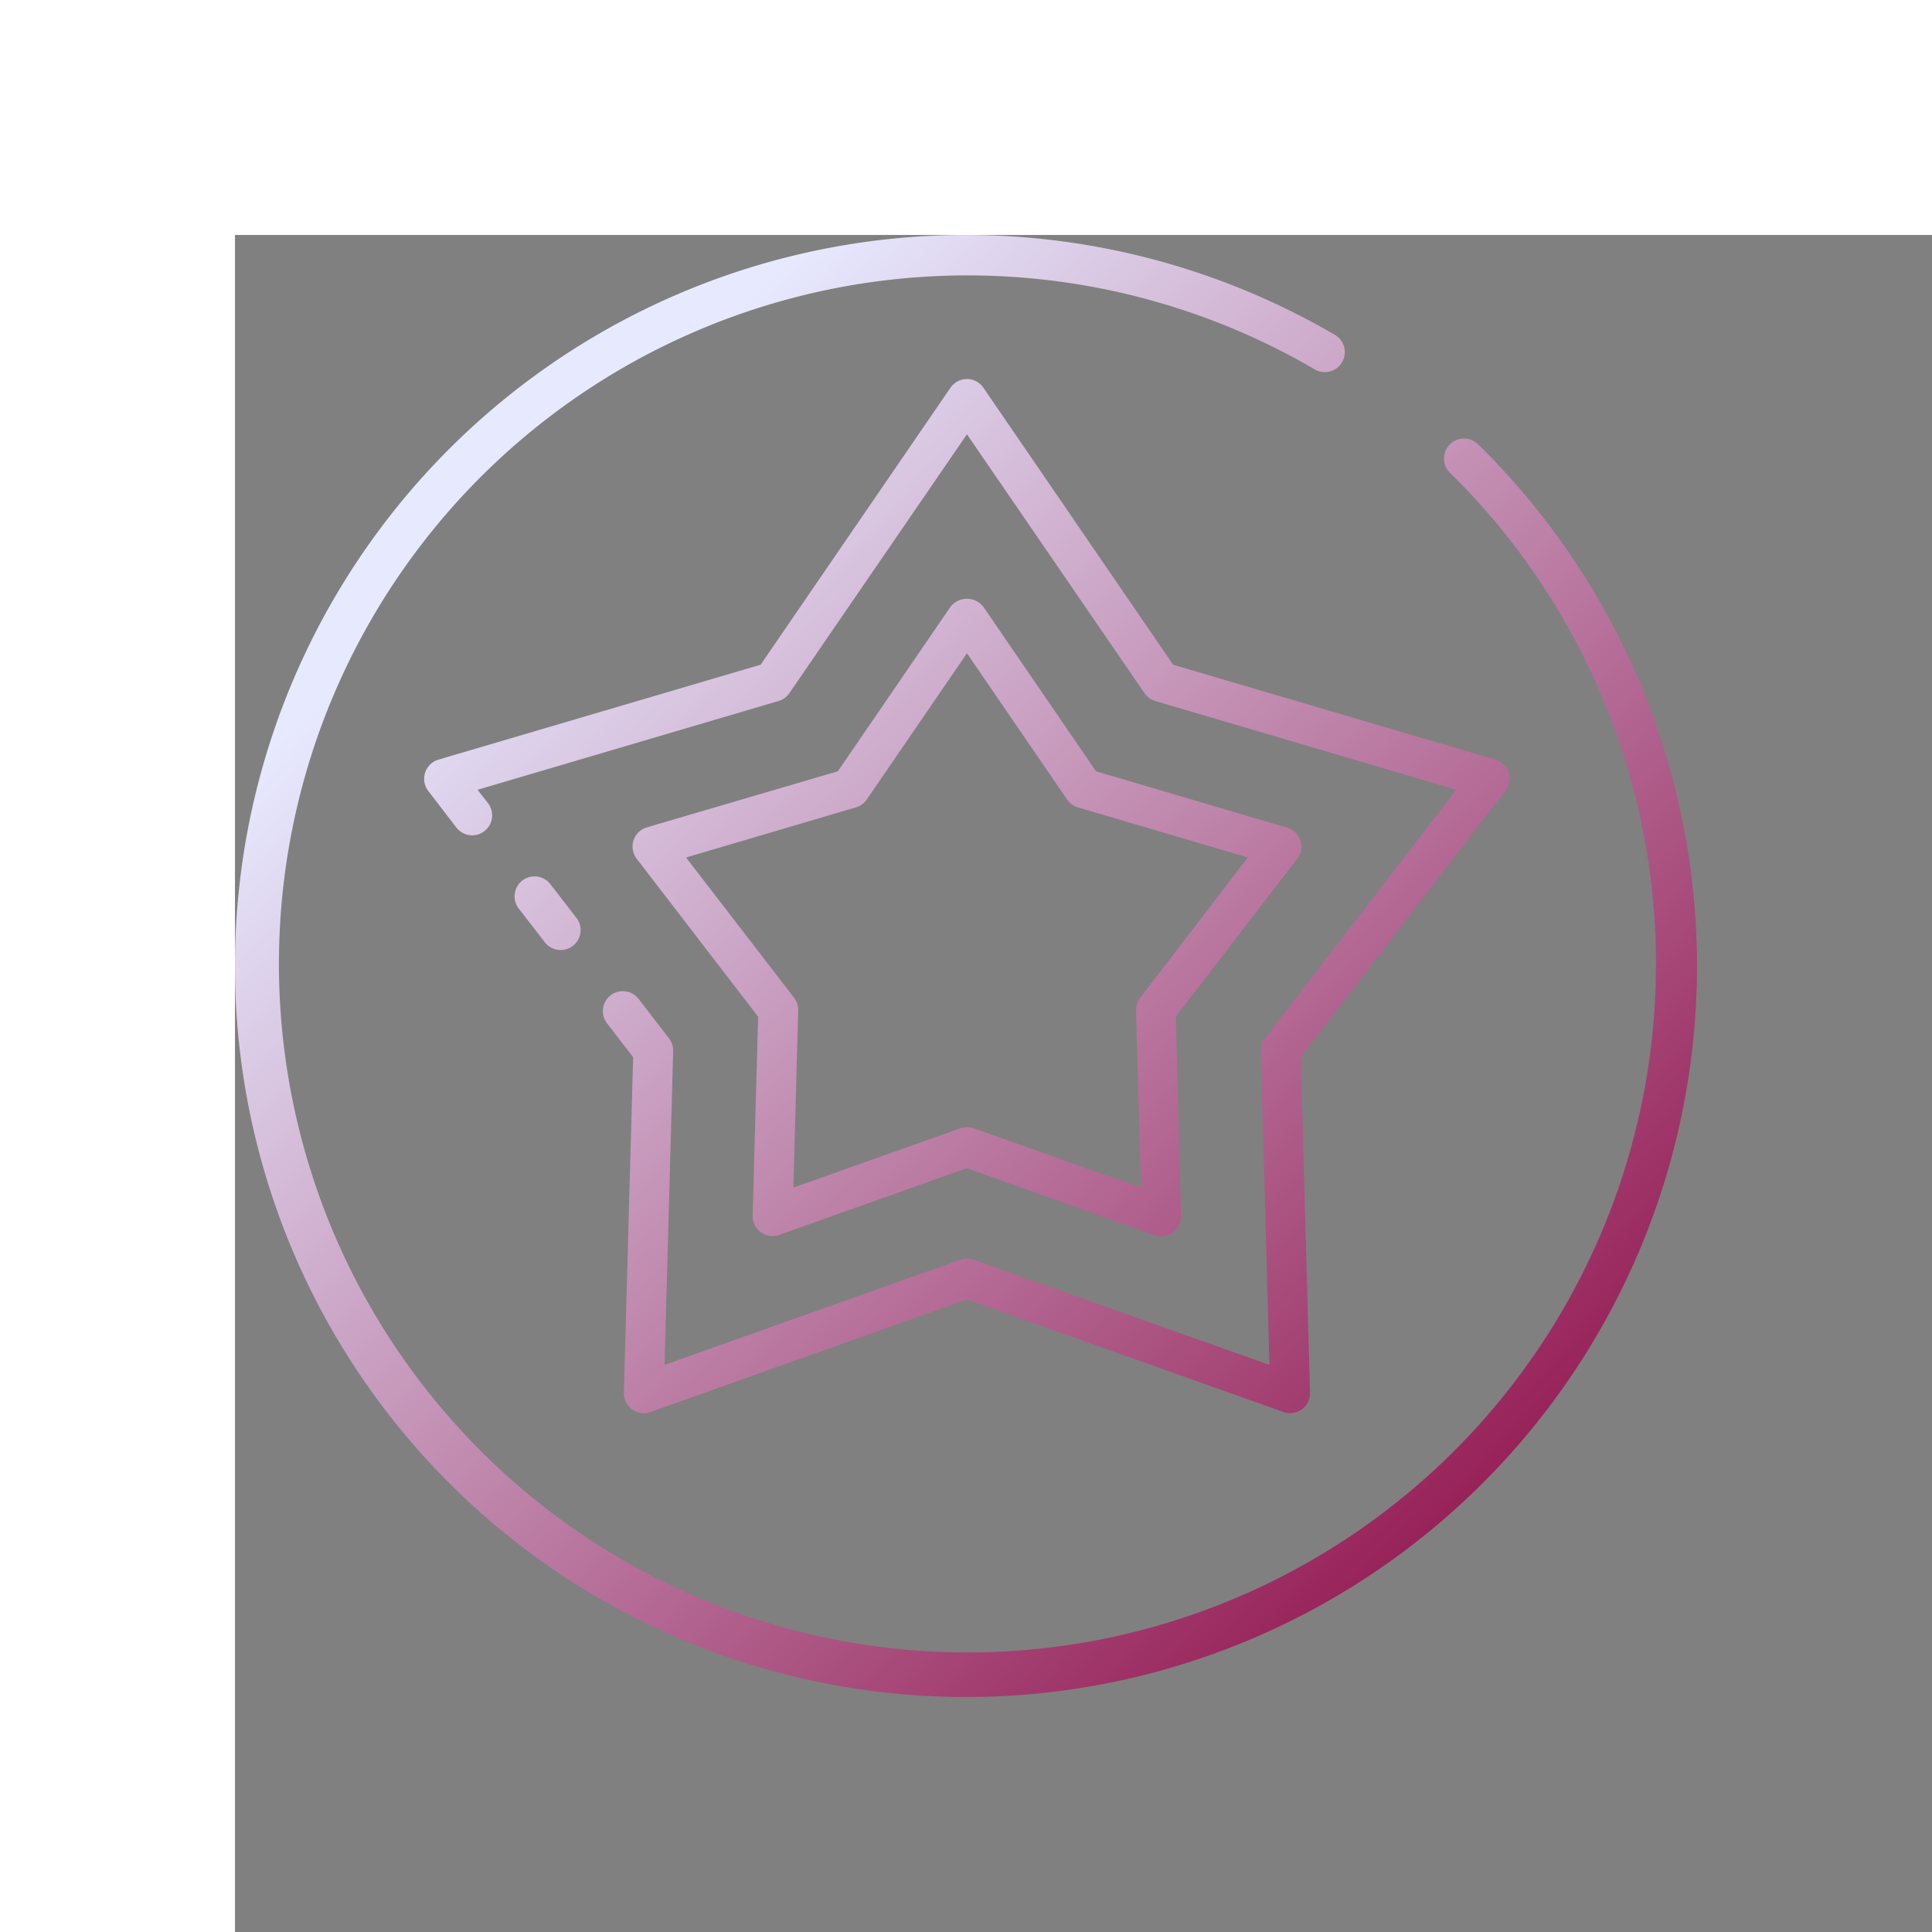 <svg id="star" xmlns="http://www.w3.org/2000/svg" xmlns:xlink="http://www.w3.org/1999/xlink" transform="translate(4.5 4.5)" width="37" height="37" viewBox="0 0 37 37">
  <rect x="0" y="0" width="37" height="37" fill="#808080" stroke="none"/>
  <defs>
    <linearGradient id="linear-gradient" x1="0.197" y1="0.151" x2="0.859" y2="0.85" gradientUnits="objectBoundingBox">
      <stop offset="0" stop-color="#e7eaff"/>
      <stop offset="1" stop-color="#961f56"/>
    </linearGradient>
  </defs>
  <path id="star-2" data-name="star" d="M5.873,12.462l.5.646a.382.382,0,1,1-.606.466l-.5-.646a.382.382,0,1,1,.606-.466Zm18.355-2.136a.382.382,0,0,0-.255-.249L17.8,8.259,14.166,2.954a.382.382,0,0,0-.63,0L9.9,8.259,3.73,10.077a.383.383,0,0,0-.195.6l.538.7a.382.382,0,1,0,.606-.466l-.2-.257,5.765-1.7a.382.382,0,0,0,.207-.151l3.4-4.957,3.4,4.957a.382.382,0,0,0,.207.151l5.765,1.7-3.665,4.762a.38.38,0,0,0-.079.244l.165,6.008-5.663-2.013a.384.384,0,0,0-.256,0L8.06,21.668l.165-6.008a.38.38,0,0,0-.079-.244l-.582-.756a.382.382,0,0,0-.606.466l.5.648L7.281,22.2a.382.382,0,0,0,.51.371l6.06-2.156,6.06,2.155a.382.382,0,0,0,.51-.371l-.177-6.43,3.922-5.1a.382.382,0,0,0,.061-.351Zm-4.052,1.648L17.85,15l.1,3.813a.382.382,0,0,1-.51.371L13.851,17.9l-3.594,1.279a.382.382,0,0,1-.51-.371L9.852,15,7.526,11.974a.383.383,0,0,1,.195-.6L11.379,10.3,13.536,7.15a.4.4,0,0,1,.63,0L16.323,10.3l3.659,1.079a.383.383,0,0,1,.195.6Zm-.946-.024-3.254-.959a.383.383,0,0,1-.207-.151l-1.918-2.8-1.918,2.8a.383.383,0,0,1-.207.151l-3.254.96,2.069,2.687a.381.381,0,0,1,.079.244l-.093,3.391,3.2-1.136a.382.382,0,0,1,.256,0l3.2,1.136-.093-3.39a.381.381,0,0,1,.079-.244Zm4.421-7.9a.383.383,0,1,0-.536.546,13.186,13.186,0,1,1-2.616-2,.383.383,0,1,0,.386-.661,14,14,0,1,0,2.766,2.114Z" transform="translate(0.167 -0.029)" fill="url(#linear-gradient)"/>
</svg>
